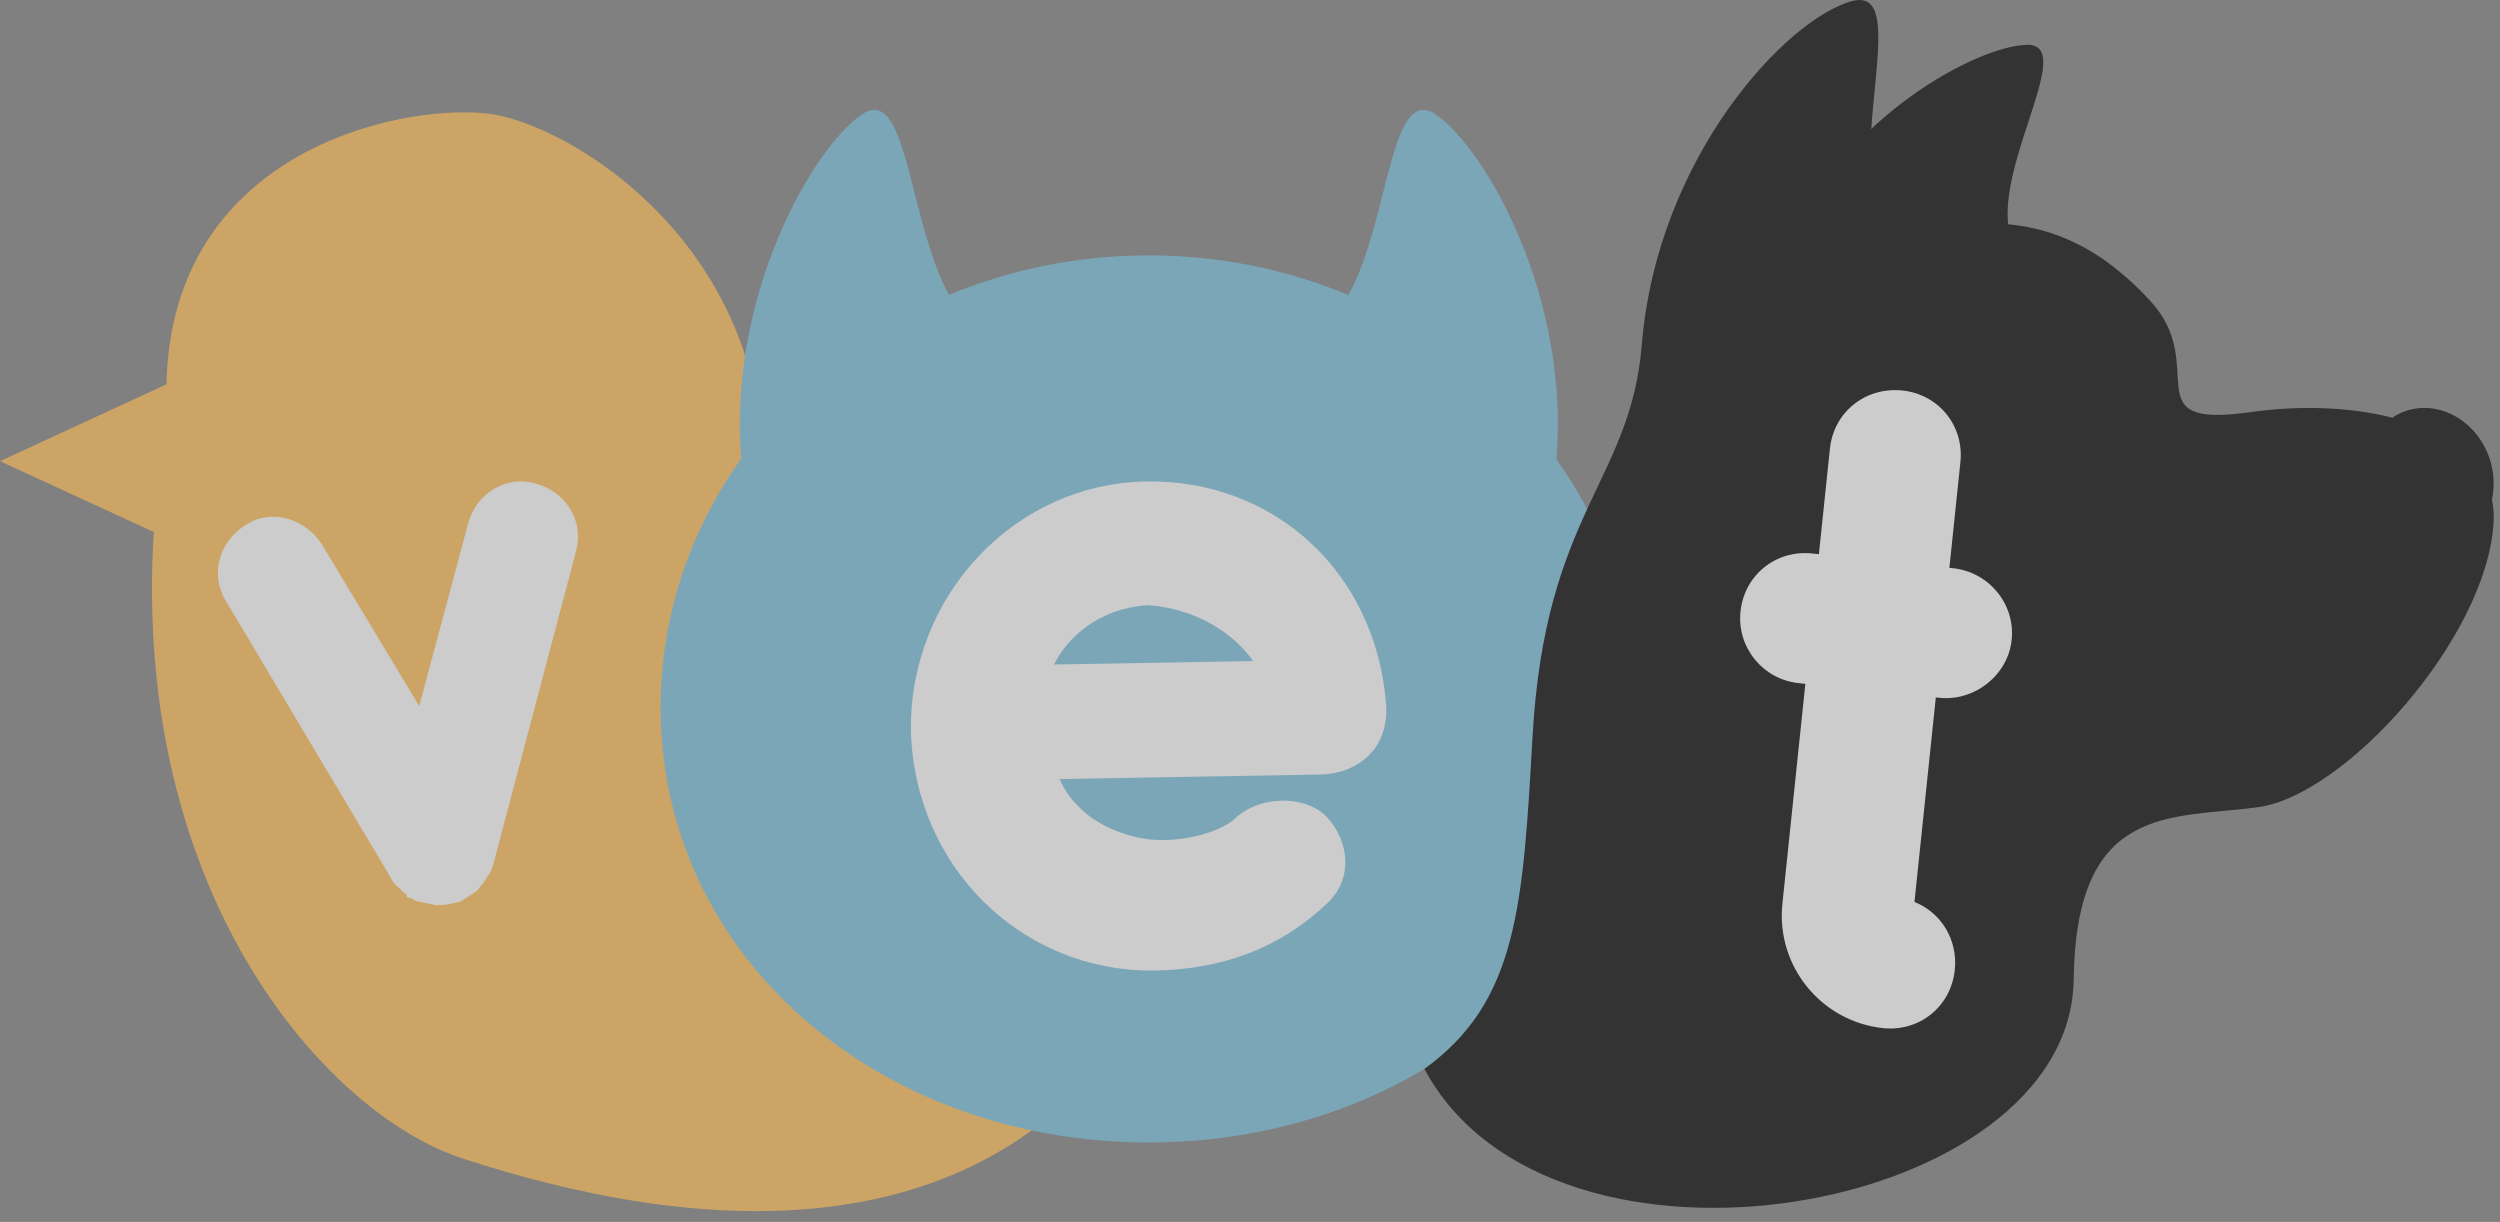 <svg width="178" height="87" viewBox="0 0 178 87" fill="none" xmlns="http://www.w3.org/2000/svg">
<rect x="0" y="0" width="178" height="87" fill="#808080" stroke="none"/>
<g opacity="0.6">
<path d="M10.95 37.881L0 32.836L11.854 27.362C12.191 10.984 28.014 7.433 34.576 8.069C41.139 8.705 60.23 20.414 52.537 44.331C49.916 52.482 50.535 73.57 81.123 71.623C78.826 75.953 68.041 93.912 32.941 82.487C23.21 79.32 9.344 63.639 10.95 37.881Z" fill="#FFBD54"/>
<path d="M110.818 32.703C111.778 21.102 105.765 10.587 102.242 8.165C98.954 5.905 98.943 15.66 96.016 21.01C91.67 19.199 86.855 18.183 81.78 18.183C76.716 18.183 71.909 19.195 67.57 21C64.648 15.647 64.633 5.905 61.349 8.163C57.829 10.575 51.828 21.084 52.771 32.663C49.149 37.744 47.035 43.829 47.035 50.376C47.035 68.156 62.591 81.343 81.78 81.343C100.969 81.343 116.525 68.156 116.525 50.376C116.525 43.847 114.421 37.777 110.818 32.703Z" fill="#78C0DE"/>
<path d="M109.119 52.411C110.017 36.494 116.096 34.294 116.894 24.56C118 11.082 127.285 1.282 131.872 0.075C136.459 -1.129 130.608 12.549 134.719 17.192C143.319 14.211 148.78 16.749 153.093 21.415C157.409 26.082 151.776 30.54 160.223 29.344C163.698 28.851 167.31 28.967 170.333 29.737C170.619 29.548 170.928 29.387 171.264 29.271C173.642 28.447 176.316 29.933 177.239 32.592C177.587 33.6 177.632 34.63 177.427 35.569C177.532 36.082 177.576 36.627 177.543 37.206C177.077 45.388 166.994 56.658 160.73 57.479C154.466 58.301 147.815 57.219 147.645 69.752C147.42 86.445 110.469 93.052 101.418 76.105C108.042 71.313 108.434 64.567 109.119 52.411Z" fill="black"/>
<path d="M136.872 22.14C141.197 22.522 144.633 20.224 147.978 17.648C146.633 17.483 145.147 17.472 143.48 17.662C140.973 13.132 148.233 3.046 144.274 3.192C140.705 3.319 131.571 8.21 127.36 17.075C130.416 19.129 132.848 22.358 136.872 22.14Z" fill="black"/>
<path d="M38.142 34.435C37.625 34.281 37.093 34.239 36.563 34.315C35.017 34.536 33.71 35.748 33.319 37.315L29.849 50.276L22.931 38.779C22.063 37.395 20.457 36.611 18.932 36.829C18.411 36.903 17.931 37.087 17.502 37.378C16.531 37.977 15.862 38.879 15.616 39.922C15.379 40.915 15.557 41.95 16.1 42.815L27.802 62.462C27.887 62.632 28.017 62.877 28.245 63.077C28.325 63.166 28.417 63.239 28.521 63.297C28.521 63.299 28.521 63.299 28.521 63.3L28.625 63.449L28.769 63.558C28.821 63.597 28.88 63.639 28.947 63.676L28.975 63.87L29.469 64.035L29.62 64.148L30.74 64.39L31.073 64.453L31.24 64.428C31.524 64.443 31.736 64.413 31.858 64.396C32.024 64.373 32.242 64.341 32.511 64.246L32.764 64.211L32.969 64.069L33.975 63.423L34.181 63.148C34.241 63.082 34.328 62.986 34.417 62.849C34.487 62.767 34.547 62.676 34.591 62.578C34.621 62.53 34.652 62.481 34.681 62.431C34.686 62.422 34.692 62.413 34.697 62.403C34.795 62.298 34.873 62.176 34.929 62.044C35.028 61.858 35.108 61.636 35.154 61.425L41.002 39.29C41.288 38.282 41.169 37.239 40.666 36.352C40.134 35.41 39.227 34.726 38.142 34.435Z" fill="white"/>
<path d="M81.579 34.281C72.261 34.444 64.759 42.384 64.857 52C65.096 61.687 72.704 69.202 82.177 69.105H82.187C87.173 69.018 91.209 67.444 94.518 64.295C95.324 63.533 95.763 62.565 95.788 61.495C95.822 60.12 95.161 58.915 94.519 58.233C93.829 57.442 92.617 56.985 91.263 57.008C89.904 57.032 88.649 57.542 87.798 58.41C86.706 59.229 84.805 59.776 82.921 59.81C82.655 59.814 82.392 59.808 82.14 59.792C80.173 59.658 77.938 58.672 76.829 57.448L76.74 57.358C76.235 56.897 75.786 56.243 75.435 55.468L94.027 55.144C96.449 55.102 98.316 53.597 98.623 51.463C98.695 51.195 98.708 50.902 98.702 50.564L98.693 50.163C97.974 40.799 90.776 34.12 81.579 34.281ZM89.219 47.065L75.042 47.313C76.012 45.394 78.158 43.346 81.71 43.086C85.35 43.342 87.936 45.231 89.219 47.065Z" fill="white"/>
<path d="M138.074 49.682C140.609 49.947 142.971 48.058 143.232 45.557C143.496 43.011 141.616 40.723 139.038 40.454L138.796 40.429L139.581 32.9C139.851 30.312 138.036 28.074 135.449 27.804C132.827 27.53 130.562 29.343 130.292 31.93L129.505 39.458L129.02 39.407C126.432 39.138 124.193 40.953 123.923 43.541C123.658 46.085 125.511 48.37 128.056 48.637L128.541 48.688L126.906 64.352C126.443 68.77 129.663 72.741 134.083 73.203C136.67 73.473 138.908 71.659 139.18 69.07C139.407 66.898 138.201 64.971 136.31 64.22L137.83 49.656L138.074 49.682Z" fill="white"/>
</g>
</svg>
